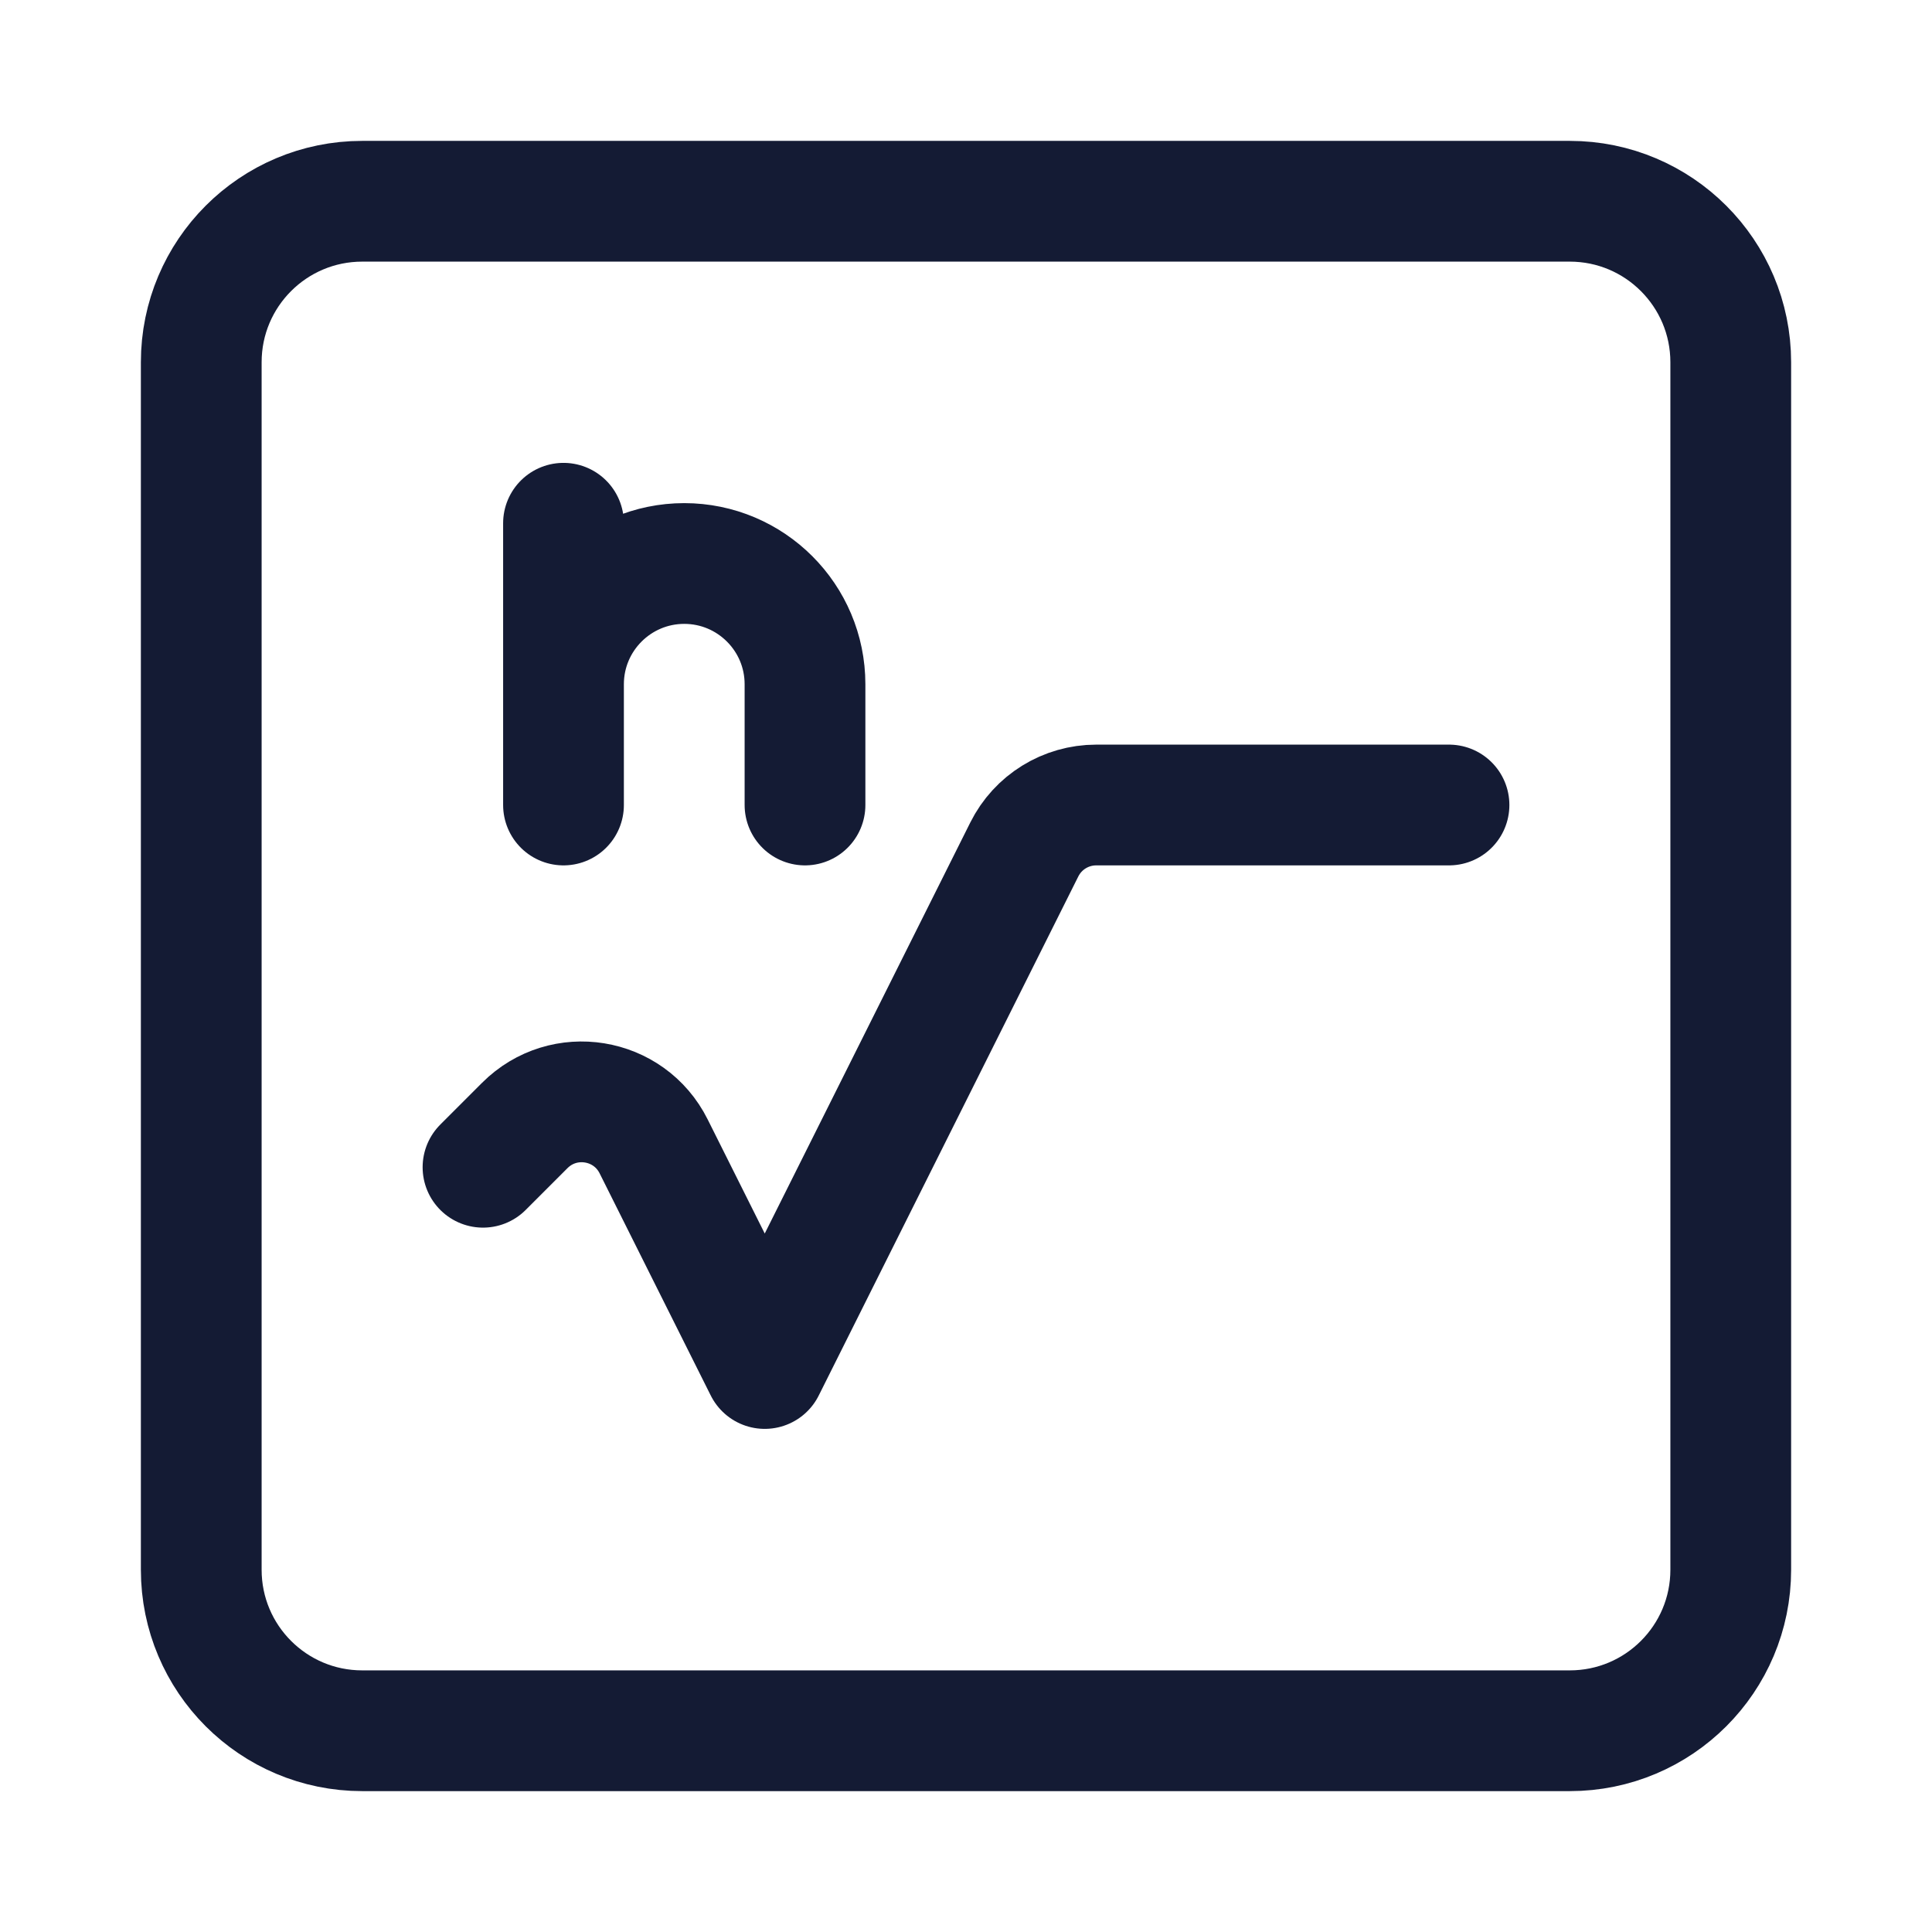 <svg width="24" height="24" viewBox="0 0 24 24" fill="none" xmlns="http://www.w3.org/2000/svg">
<path d="M2.5 19.5C2.5 20.605 3.395 21.5 4.5 21.5H19.5C20.605 21.5 21.5 20.605 21.5 19.5V4.5C21.5 3.396 20.605 2.5 19.5 2.5L4.5 2.5C3.395 2.5 2.5 3.395 2.5 4.5V19.5Z" stroke="#141B34" stroke-width="1.5" stroke-linejoin="round"/>
<path d="M7 10V8.5M7 8.5C7 7.672 7.672 7 8.5 7C9.328 7 10 7.672 10 8.5V10M7 8.5V6.5M6 14.5L6.519 13.981C7.002 13.498 7.815 13.63 8.12 14.241L9.5 17L12.724 10.553C12.893 10.214 13.239 10 13.618 10H18" stroke="#141B34" stroke-width="1.5" stroke-linecap="round" stroke-linejoin="round"/>
</svg>
